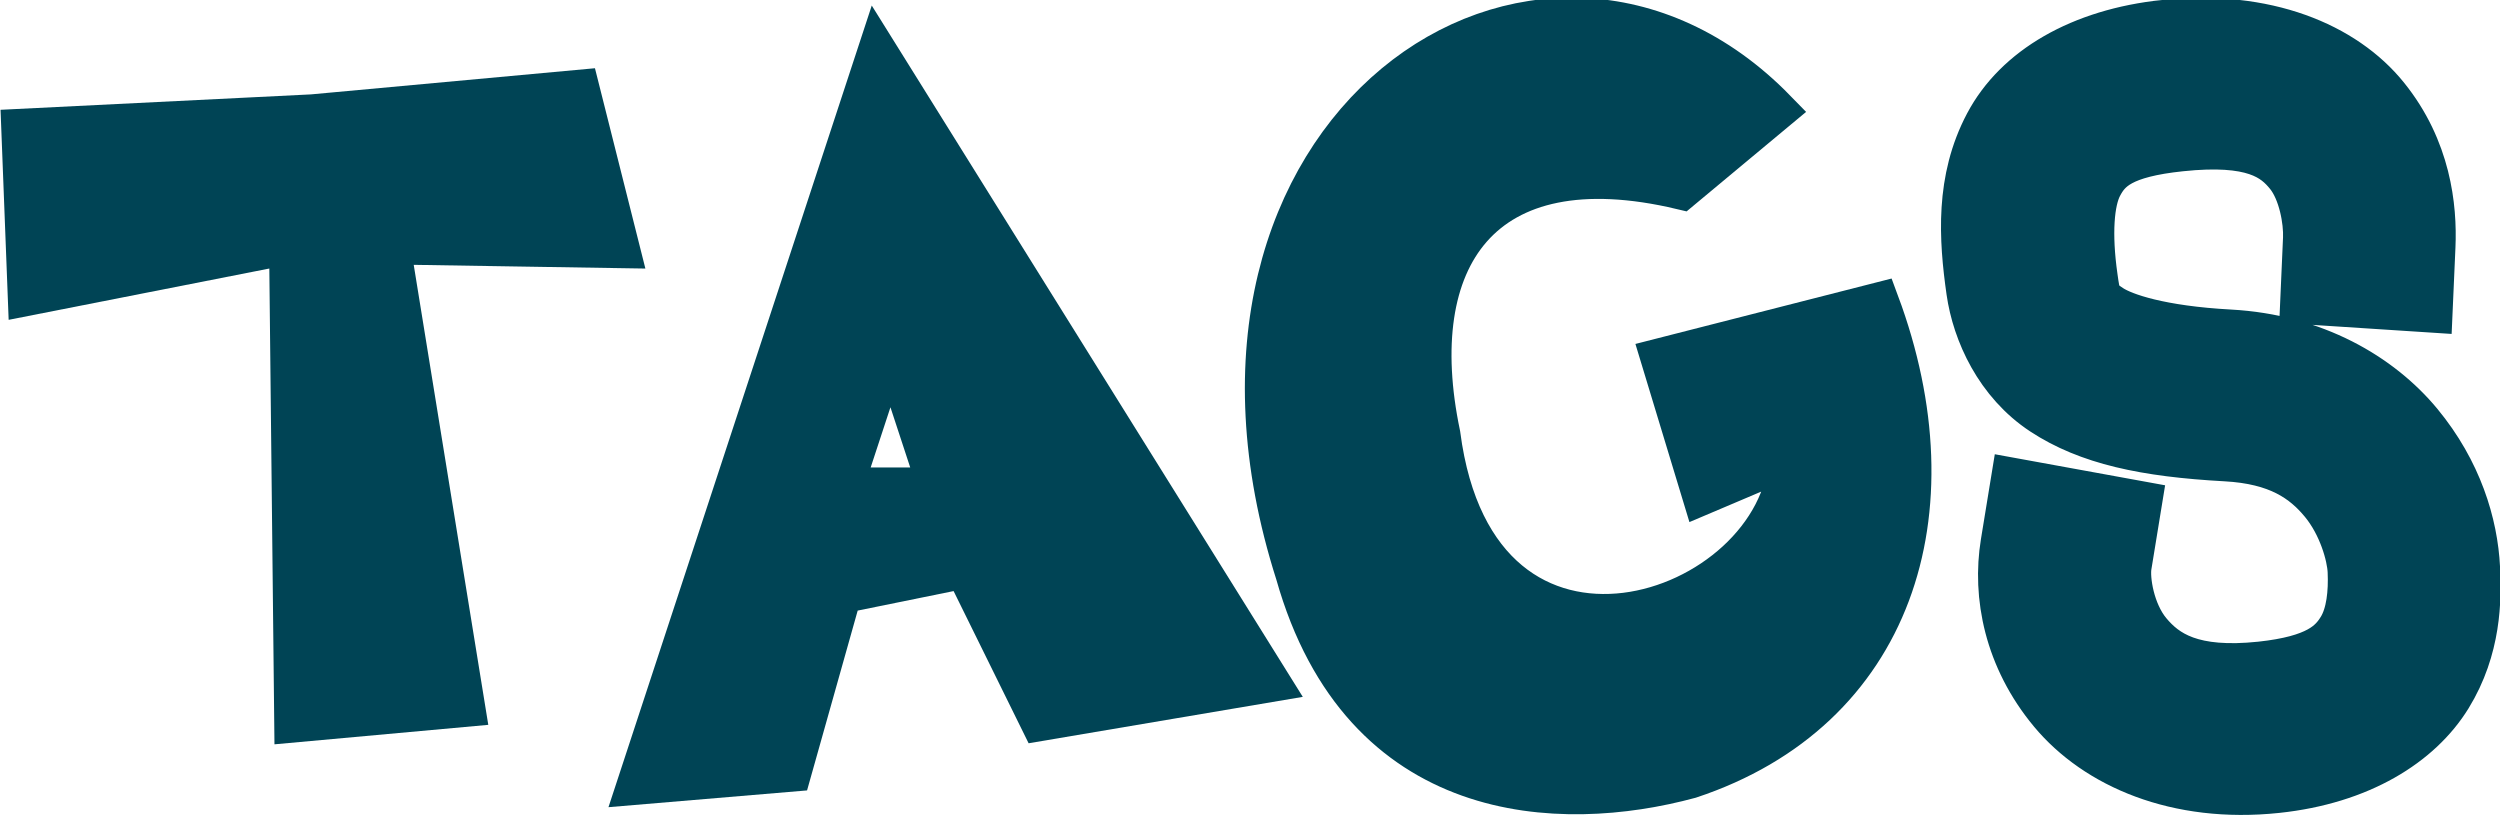 <?xml version="1.0" encoding="UTF-8"?>
<svg width="104" height="34" version="1.1" viewBox="0 0 27.517 8.996" xmlns="http://www.w3.org/2000/svg" xmlns:cc="http://creativecommons.org/ns#" xmlns:dc="http://purl.org/dc/elements/1.1/" xmlns:rdf="http://www.w3.org/1999/02/22-rdf-syntax-ns#">
 <g transform="matrix(.998 0 0 1.013 -32.633 -91.444)" fill="#045" stroke="#045">
  <g stroke-width=".483">
   <path d="m32.955 91.693 0.069 1.762 2.883-0.559 0.057 5.198 1.839-0.165-0.827-5.027 2.528 0.04-0.427-1.671-2.932 0.266z"/>
   <path d="m42.381 90.89-2.627 7.88 1.659-0.138 0.553-1.935 1.383-0.277 0.83 1.659 2.489-0.415zm0.138 3.042 0.553 1.659h-1.106z"/>
   <path d="m56.569 90.51c-0.93 0.096-1.639 0.503-1.963 1.107-0.325 0.604-0.283 1.247-0.2 1.821 0.065 0.448 0.315 0.994 0.815 1.318 0.501 0.324 1.133 0.455 2.024 0.503 0.574 0.031 0.855 0.229 1.059 0.472 0.204 0.243 0.299 0.576 0.307 0.747 0.011 0.23-0.015 0.466-0.11 0.619-0.095 0.153-0.249 0.32-0.872 0.386-0.751 0.078-1.037-0.12-1.224-0.341-0.187-0.222-0.242-0.577-0.218-0.721l0.113-0.682-1.403-0.252-0.113 0.682c-0.095 0.574 0.037 1.255 0.532 1.841 0.495 0.586 1.386 0.969 2.495 0.853 0.922-0.096 1.582-0.502 1.908-1.024 0.326-0.522 0.328-1.06 0.311-1.395-0.024-0.483-0.199-1.056-0.636-1.577-0.437-0.52-1.166-0.942-2.103-0.992-0.766-0.041-1.165-0.179-1.305-0.269-0.141-0.091-0.142-0.105-0.174-0.329-0.067-0.464-0.039-0.819 0.055-0.992 0.093-0.174 0.235-0.327 0.883-0.394 0.798-0.083 1.026 0.102 1.173 0.281 0.146 0.179 0.204 0.499 0.196 0.687l-0.031 0.692 1.419 0.091 0.031-0.692c0.019-0.43-0.048-1.061-0.513-1.629-0.465-0.568-1.335-0.926-2.456-0.81z" color="#000000" color-rendering="auto" dominant-baseline="auto" image-rendering="auto" shape-rendering="auto" solid-color="#000000" stop-color="#000000" stroke-linecap="square" style="font-feature-settings:normal;font-variant-alternates:normal;font-variant-caps:normal;font-variant-east-asian:normal;font-variant-ligatures:normal;font-variant-numeric:normal;font-variant-position:normal;font-variation-settings:normal;inline-size:0;isolation:auto;mix-blend-mode:normal;shape-margin:0;shape-padding:0;text-decoration-color:#000000;text-decoration-line:none;text-decoration-style:solid;text-indent:0;text-orientation:mixed;text-transform:none;white-space:normal"/>
  </g>
  <path d="m51.243 92.323c-2.215-0.519-3.07 0.758-2.663 2.67 0.411 3.11 3.764 1.987 3.852 0.246l-0.959 0.401-0.453-1.472 2.401-0.604c0.858 2.274 0.155 4.426-2.083 5.158-1.434 0.383-3.623 0.309-4.348-2.22-1.57-4.848 2.71-7.644 5.294-5.033z" stroke-width=".45"/>
 </g>
</svg>
